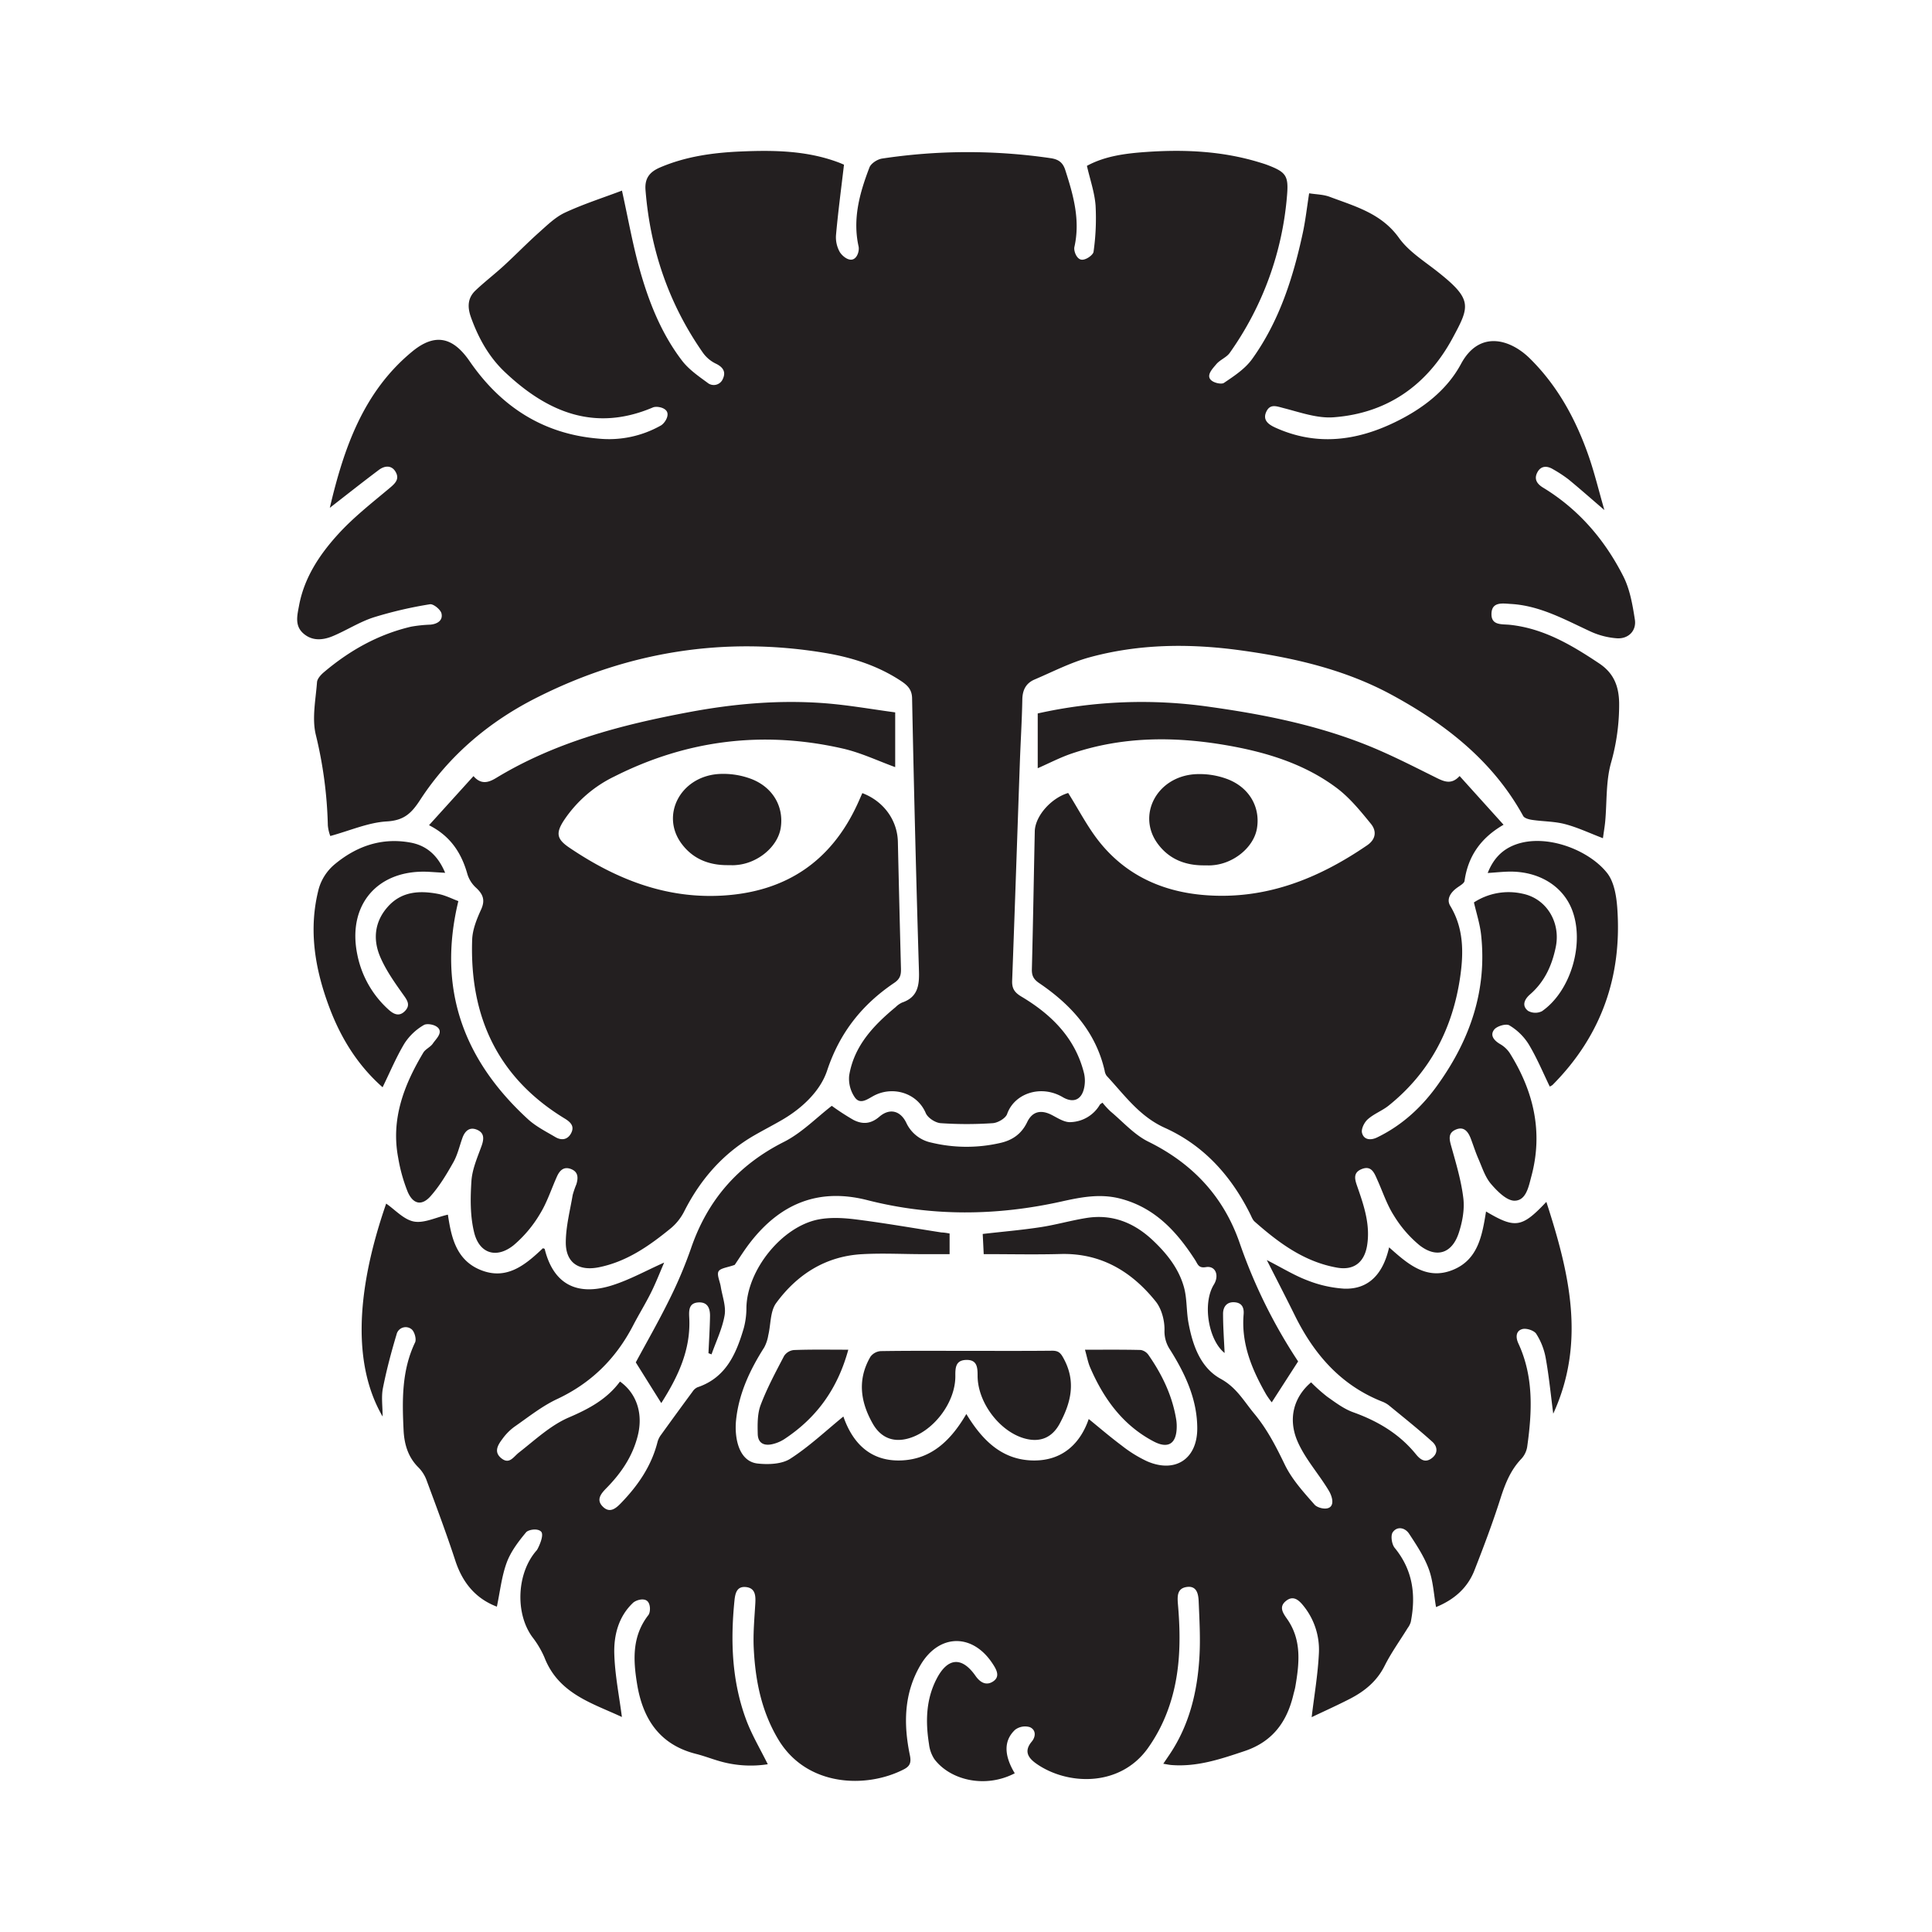 <svg id="Livello_1" data-name="Livello 1" xmlns="http://www.w3.org/2000/svg" viewBox="0 0 841.89 841.89">
  <defs>
    <style>
      .cls-1 {
        fill: #231f20;
      }
    </style>
  </defs>
  <title>Glos</title>
  <g>
    <path class="cls-1" d="M143.93,364.3a17.62,17.62,0,0,1-1.07-4.63A183.77,183.77,0,0,0,137.57,320c-1.66-7.15,0-15.13.57-22.7.11-1.54,1.67-3.25,3-4.37,11.17-9.46,23.65-16.49,38-19.85a59.66,59.66,0,0,1,8.37-.88c3.07-.27,5.58-1.84,4.87-4.89-.4-1.7-3.52-4.22-5-4A177.49,177.49,0,0,0,162.89,269c-6.24,2-11.93,5.73-18,8.25C140.6,279,136,279.4,132.16,276s-2.62-7.9-1.85-12.09c2.25-12.17,8.92-22.2,16.92-31,6.73-7.43,14.78-13.71,22.51-20.19,2.44-2.05,4.43-3.89,2.71-7s-4.77-2.86-7.29-1c-7.14,5.35-14.12,10.89-21.44,16.57,6.09-25.89,14.57-50.58,36-68.18,10-8.18,17.77-6.13,24.94,4.31,13.54,19.67,31.87,31.66,56,33.7A45.92,45.92,0,0,0,288,185.4c1.53-.88,3.58-3.91,2.67-5.92s-4.66-2.58-6.17-1.93c-25.3,10.76-45.95,2.07-64.36-15.29-7-6.56-11.61-14.82-14.88-23.89-1.64-4.55-1.54-8.52,2-11.85,3.95-3.74,8.3-7.06,12.31-10.75,5.22-4.79,10.17-9.9,15.47-14.62,3.51-3.13,7.06-6.61,11.24-8.54,8-3.71,16.5-6.43,24.75-9.55,2.68,12.14,4.59,23,7.52,33.63,4,14.42,9.44,28.38,18.61,40.41,2.91,3.82,7.13,6.76,11.08,9.64a4.28,4.28,0,0,0,6.77-1.68c1.43-3.07,0-5.15-3.15-6.63a14.81,14.81,0,0,1-5.57-4.74c-14.88-21.29-22.94-45-25-70.86-.43-5.35,2-8,6.38-9.88,11.15-4.77,23-6.41,34.92-6.93,14.45-.63,28.91-.45,42.76,4.74,1.22.46,2.4,1,2.43,1-1.23,10.51-2.56,20.46-3.46,30.44a13.07,13.07,0,0,0,1.62,7.62c1,1.62,3.6,3.91,5.7,3.2s2.86-4,2.5-5.6c-2.69-12.13.49-23.39,4.73-34.45.68-1.77,3.45-3.56,5.48-3.87a249.67,249.67,0,0,1,73.44-.18c3.23.47,5.29,1.69,6.39,5.1,3.55,11,6.64,21.86,4,33.61-.35,1.53.76,4.88,2.76,5.46s5.41-2,5.58-3.35a103.35,103.35,0,0,0,.89-20.18c-.43-5.71-2.41-11.31-3.77-17.29,7.93-4.32,17-5.44,26-6.06,16.63-1.15,33.18-.37,49.28,4.58,1.11.34,2.22.67,3.3,1.08,8.13,3.1,9.34,4.65,8.63,13.16a137.54,137.54,0,0,1-25,68.77c-1.43,2-4.29,3-5.92,5-1.37,1.65-3.69,4-2.82,6s5.09,2.81,6.21,2.07c4.46-3,9.23-6.14,12.29-10.39,11.81-16.44,17.87-35.38,22.09-54.95,1.18-5.49,1.8-11.09,2.77-17.3,3,.49,6.18.49,9,1.55,11.05,4.16,22.5,7.19,30.14,17.88,4.2,5.88,10.9,10.06,16.73,14.66,15.48,12.19,14.13,15.13,6.65,29-11.06,20.48-28.47,32.79-51.92,34.52-7.11.52-14.56-2.18-21.7-4-3.17-.82-5.93-2-7.59,1.62s1,5.51,3.86,6.83c17.81,8.11,35.25,5.94,52.27-2.33,11.89-5.76,22.53-13.82,28.74-25.38,8-14.88,21.46-10.8,30-2.38,12.17,12,20.13,26.7,25.68,42.7,2.52,7.27,4.32,14.78,6.79,23.36-5.93-5.09-10.73-9.34-15.68-13.4a58.11,58.11,0,0,0-6.65-4.36c-2.65-1.62-5.32-1.58-6.86,1.31s-.25,5,2.43,6.65c15.5,9.4,26.9,22.7,35,38.64,2.9,5.7,4.05,12.47,5.05,18.89.75,4.83-2.77,8.44-7.73,8.16a33.28,33.28,0,0,1-11.79-3.06c-11.12-5.14-21.89-11.19-34.5-11.91-3.55-.21-8.3-1.09-8.46,4.2s4.46,4.51,8.12,4.9c14.65,1.58,26.84,8.82,38.81,16.81,6.4,4.27,8.55,9.92,8.7,17.18a92.37,92.37,0,0,1-3.61,26.38c-2.18,8-1.7,16.75-2.45,25.16-.22,2.43-.66,4.83-1,7.45-5.85-2.23-11-4.69-16.52-6.14-4.59-1.21-9.5-1.13-14.24-1.83-1.41-.2-3.42-.7-4-1.72-13.24-24.08-34-40.17-57.46-52.88-20.46-11.07-43-16.19-65.93-19.33-22.07-3-44.11-2.81-65.69,3.11-8.2,2.26-15.94,6.27-23.82,9.63-3.71,1.58-5.27,4.51-5.35,8.67-.17,9.3-.77,18.59-1.09,27.89-1.12,31.55-2.16,63.1-3.34,94.65-.13,3.41,1,5.15,4,6.95,13.05,7.77,23.45,18,27.29,33.32a14.67,14.67,0,0,1-.12,7.27c-1.31,4.62-4.81,5.79-9.13,3.25-9.52-5.6-21.08-1.64-24.23,7.33-.66,1.88-4,3.83-6.22,4a166.37,166.37,0,0,1-22.77,0c-2.31-.17-5.59-2.31-6.47-4.38-3.76-8.89-14.44-11.92-22.63-7.57-2.77,1.47-5.95,4.07-8.31.67a14.32,14.32,0,0,1-2.43-9.5c2.12-12.89,10.59-21.8,20.21-29.77a10,10,0,0,1,2.83-2c6.71-2.29,7.56-7.23,7.37-13.6q-1.81-59.53-3-119.09c-.08-3.84-2.19-5.7-4.83-7.45-10-6.61-21.22-10.21-32.83-12.17-43.77-7.37-85.72-.7-125.18,19.07C213.74,314,195.82,328.93,183,348.7c-3.82,5.86-7.08,8.82-14.5,9.25C160.49,358.42,152.69,361.9,143.93,364.3Z"/>
    <path class="cls-1" d="M413.8,537.51v9H402.28c-8.8,0-17.63-.48-26.4,0-16,.82-28.46,8.77-37.66,21.31-2.63,3.58-2.3,9.31-3.43,14a17.21,17.21,0,0,1-1.76,5.31c-6.21,9.77-11.08,20.06-12.28,31.71-.77,7.39,1,18,9.42,18.91,4.68.51,10.5.29,14.2-2.09,8.24-5.3,15.48-12.16,23.14-18.4,3.75,10.85,11.22,19.66,25.18,19.14,13.23-.5,21.7-8.79,28.4-20.23,6.73,11.07,15.09,19.73,28.42,20.23,14,.52,21.55-8.19,24.91-18.05,4.36,3.54,9.29,7.78,14.49,11.66a56,56,0,0,0,10.94,6.76c12.2,5.3,21.83-.92,21.87-14.24,0-12.72-5.22-23.83-11.83-34.35a14.32,14.32,0,0,1-2.45-8.57c.08-4.19-1.25-9.28-3.83-12.49-10.55-13.13-23.94-21.17-41.55-20.67-10.94.3-21.9.05-33.4.05-.14-3-.28-5.85-.43-8.79,8.65-1,16.88-1.69,25-2.93,6.7-1,13.26-2.91,20-4,11.31-1.87,20.88,1.95,29.09,9.67,6.14,5.78,11.35,12.33,13.61,20.49,1.38,5,1,10.52,2,15.69,1.81,9.69,5.22,19.38,14,24.21,6.92,3.79,10.09,9.72,14.62,15.17,5.67,6.83,9.51,14.36,13.32,22.24,3.11,6.43,8.19,12,13,17.46,1.14,1.3,5.22,2.52,6.91.85s.35-5.2-.75-7c-4.3-7.2-10.14-13.63-13.5-21.19-4.54-10.21-1.61-19.74,5.8-26a74.49,74.49,0,0,0,7,6.25c3.61,2.54,7.27,5.33,11.35,6.79,10.7,3.84,20.09,9.39,27.31,18.28,1.87,2.3,3.94,3.86,6.75,1.86,3-2.12,2.74-5.19.4-7.29-6.11-5.51-12.57-10.65-18.94-15.88a11.35,11.35,0,0,0-3-1.66c-18-7.15-29.67-20.67-38-37.58-3.78-7.65-7.69-15.22-12.17-24.05,6.88,3.51,12.08,6.74,17.71,8.86a52.55,52.55,0,0,0,15.85,3.59c10.4.44,17-5.89,19.73-18,8,7.12,16.19,14.51,27.75,9.84,11.07-4.47,12.81-15.1,14.49-25.46,12.75,7.56,15.63,7.09,26.28-4.19,9.89,30.52,17.39,60.94,3,92.3-1.07-8.24-1.85-16.33-3.29-24.31a29.18,29.18,0,0,0-4.14-10.53c-1-1.47-4.37-2.55-6.14-2-2.68.8-2.89,3.49-1.62,6.23,6.72,14.48,6,29.67,3.86,44.92a10.08,10.08,0,0,1-2.51,5.3c-4.75,4.94-7.11,10.92-9.16,17.34-3.35,10.53-7.26,20.9-11.29,31.19-3,7.79-8.93,12.94-16.78,16.13-1-5.72-1.27-11.43-3.16-16.54-2-5.46-5.35-10.5-8.58-15.42-1.75-2.67-5.19-3.41-7.13-.64-1,1.44-.43,5.23.85,6.8,7.93,9.67,9.33,20.56,7,32.33a8.54,8.54,0,0,1-1.32,2.58c-3.38,5.49-7.19,10.76-10.07,16.5-3.35,6.69-8.63,11-15,14.31-5.69,2.93-11.54,5.55-16.79,8.06,1.12-9.45,2.73-18.69,3.16-28A30.37,30.37,0,0,0,568,699.76c-2-2.5-4.41-4.67-7.55-2.19s-1.64,5,.32,7.77c6.55,9.19,5.45,19.45,3.67,29.73-.2,1.14-.56,2.24-.82,3.36-2.8,11.9-9.08,20.53-21.26,24.61-10.43,3.49-20.73,7-32,6.08-.94-.08-1.86-.29-3.45-.55,1.1-1.62,1.89-2.77,2.67-3.93,8.73-12.92,12.21-27.52,13.09-42.76.46-7.94,0-16-.33-23.91-.12-3.2-.73-7-5.09-6.44s-4.25,4-3.94,7.68c1.36,15.66,1.07,31.28-4.48,46.2A69.73,69.73,0,0,1,500.05,762c-12.35,17-35.27,15.88-48.55,6.47-3.57-2.54-5.34-5.43-1.92-9.53,1.88-2.25,1.85-5.17-.83-6.32a7.23,7.23,0,0,0-6.36,1.11c-5.08,4.71-4.92,11.17-.2,19-13.09,6.8-28.34,2.85-35.08-6.25a15,15,0,0,1-2.28-6.43c-1.57-9.85-1.36-19.57,3.4-28.65s10.92-9.61,16.85-1.14c2.09,3,4.69,4.3,7.5,2.56,3.39-2.09,1.75-5.15,0-7.79-8.74-13.45-23.46-13.21-31.55.68-7.18,12.31-7.34,25.64-4.55,39.09.7,3.36,0,4.89-2.76,6.28-16.15,8.26-42.07,7.63-54.51-13-7.43-12.33-10.08-25.86-10.76-39.88-.31-6.44.3-12.94.68-19.4.2-3.43.06-6.78-4.08-7.22-3.94-.41-4.67,2.63-5,5.93-1.78,17.72-1.14,35.23,5.16,52.06,2.42,6.45,6,12.45,9.36,19.22a48.72,48.72,0,0,1-19.36-.9c-4-1-7.87-2.59-11.87-3.6-15.93-4-23.25-15.27-25.73-30.52-1.72-10.51-2.22-20.8,4.94-30,.92-1.19,1.07-4.87-.6-6.18s-4.91-.27-6.14.89c-6.3,6-8.37,14.09-8.12,22.26.27,9.13,2.12,18.21,3.31,27.46-12.81-6-27.6-10.06-33.77-26a41.52,41.52,0,0,0-5.33-8.94c-7.54-10.44-6.69-28,2-37.72.44-.5,3.44-6.49,1.9-8.11s-5.62-.84-6.56.3c-3.33,4-6.66,8.39-8.44,13.2-2.2,6-2.87,12.49-4.28,19.19-9.09-3.44-14.9-10.27-18.09-20-3.9-11.92-8.32-23.68-12.68-35.44a15.64,15.64,0,0,0-3.53-5.35c-4.39-4.4-6-9.91-6.34-15.77-.64-13.12-.92-26.22,5-38.6.68-1.44-.29-4.83-1.61-5.78a4.07,4.07,0,0,0-6.46,2.29c-2.31,7.72-4.39,15.53-5.95,23.43-.76,3.84-.13,7.95-.13,12.37-12.41-21.33-12.46-52.34,1.55-92.79,3.91,2.69,7.69,7,12.11,7.82s9.59-1.83,14.78-3c1.4,9,3.21,19.57,14.14,24.06,11.43,4.7,19.61-2.15,27.27-9.43.3.13.74.18.78.34,3.73,15.06,13.76,20.78,29.44,15.81,7.66-2.43,14.81-6.43,22.62-9.9-1.85,4.27-3.58,8.76-5.72,13.05-2.43,4.89-5.32,9.54-7.83,14.38-7.44,14.33-18.13,25-33,32-6.68,3.11-12.62,7.89-18.74,12.14a23.7,23.7,0,0,0-5.22,5.31c-1.93,2.56-3.84,5.61-.51,8.34,3.56,2.92,5.27-.52,7.76-2.46,7-5.47,13.77-11.86,21.75-15.28,8.79-3.76,16.62-8,22.26-15.64,7.33,5.22,10.15,14.11,7.73,23.66-2.26,9-7.26,16.29-13.63,22.77-2.37,2.41-4.62,5.07-1.59,8.08s5.65.84,8-1.62c7.38-7.64,13.23-16.15,15.86-26.62a9.19,9.19,0,0,1,1.54-3.08q6.79-9.43,13.71-18.8a5.13,5.13,0,0,1,2.1-1.87c12.45-4.16,16.93-14.59,20.23-25.83a34.18,34.18,0,0,0,1.14-8.86c.28-16.35,15.38-35.37,31.45-38.47,5.25-1,10.93-.67,16.29,0,12.47,1.58,24.85,3.75,37.27,5.68C411.43,537.09,412.55,537.29,413.8,537.51Z"/>
    <path class="cls-1" d="M465.47,345.55c4.65,7.36,8.57,15.11,13.92,21.7,11.72,14.42,27.57,21.44,45.92,22.83,26.26,2,49.14-7.17,70.37-21.69,4-2.7,4.22-6.32,1.71-9.4-4.57-5.6-9.27-11.41-15-15.69-14.24-10.63-31-15.64-48.27-18.6-22.54-3.86-45-3.78-66.92,3.6-5.11,1.71-9.94,4.25-15,6.46V310.89A207.6,207.6,0,0,1,527,308c23.05,3.21,45.81,7.73,67.51,16.25,10.75,4.22,21.07,9.55,31.43,14.69,3.56,1.77,6.64,3,10.1-.78l19.15,21.23c-9.94,5.75-15.47,13.71-17,24.46-.15,1.1-2,2.07-3.13,2.91-2.85,2-4.92,5-3.09,8,5.92,9.8,5.84,20.47,4.31,31-3.26,22.46-13.19,41.59-31.14,56-2.82,2.27-6.44,3.57-9.14,6-1.49,1.32-2.92,4.2-2.49,5.9.8,3.12,3.82,3.33,6.56,2,11.19-5.41,20-13.68,27-23.74,13.67-19.34,20.94-40.6,18.34-64.54-.51-4.7-2-9.28-3.13-14.14a27.69,27.69,0,0,1,21.29-3.78c10.39,2.17,16.6,12.51,14.36,23.28-1.65,8-4.88,15.11-11.2,20.59-2.38,2.07-3.76,4.88-.87,7.16a6.51,6.51,0,0,0,6.08.15c12.69-8.82,18.72-29.82,13.05-44.29-4.09-10.42-14.62-16.78-27.52-16.53-2.81.06-5.61.36-9.19.6,2.4-6.09,6.18-10.16,12-12.34,13.4-5,32.1,2.24,40.06,12.37,3,3.82,4,9.86,4.39,15,2.2,29.92-6.9,55.89-28.19,77.33a4.94,4.94,0,0,1-1.23.68c-3-6.24-5.68-12.64-9.22-18.5a25,25,0,0,0-8.36-8.14c-1.41-.86-5.35.28-6.58,1.79-2,2.49-.18,4.75,2.49,6.33a12.59,12.59,0,0,1,4.24,3.93c10.39,16.6,14.63,34.36,9.44,53.69-1.19,4.42-2.23,10.56-7.28,10.66-3.44.06-7.55-4.08-10.28-7.26-2.59-3-3.88-7.2-5.54-11-1.26-2.87-2.2-5.89-3.32-8.83-1.19-3.12-3.09-5.49-6.72-3.81-3.28,1.52-2.61,4.22-1.76,7.25,2.09,7.46,4.35,15,5.25,22.62.58,4.91-.43,10.32-2,15.09-2.93,8.91-9.66,11.13-17.07,5.38a51.77,51.77,0,0,1-11.22-13c-3-4.69-4.78-10.15-7.08-15.28-1.38-3.06-2.56-6.74-7-4.91-4.11,1.69-2.73,5-1.67,8.07,2.84,8.17,5.54,16.37,4.09,25.24-1.2,7.3-5.77,10.88-13,9.62-14.3-2.49-25.48-10.79-36-20.08-.93-.82-1.38-2.23-2-3.41-8.28-16.56-20.17-29.81-37.15-37.45-11.08-5-17.6-14.34-25.34-22.66a5.21,5.21,0,0,1-.88-2.29c-3.89-16.9-14.66-28.7-28.5-38.1-2.36-1.6-3.27-3.14-3.2-6,.52-20.11.84-40.23,1.27-60.34C451.21,355.41,458.15,347.72,465.47,345.55Z"/>
    <path class="cls-1" d="M166.72,473.79c-10.9-9.62-18.23-21.52-23.23-34.88-6.29-16.76-9.19-34-4.58-51.66a21.67,21.67,0,0,1,6.75-10.47c9.54-8,20.63-11.95,33.26-9.61,7.23,1.34,12,5.84,15.06,13.17l-6.67-.41c-22.58-1.41-36.21,14.26-31.56,36.27A43.69,43.69,0,0,0,169,439.66c2.26,2.12,4.74,3.61,7.37,1,2.83-2.81.88-5.06-1-7.72-3.59-5.05-7.23-10.25-9.66-15.9-3.29-7.63-2.52-15.38,3.25-21.88,6-6.77,13.91-7.18,22-5.62,3.18.61,6.18,2.18,8.77,3.13-9.26,38.32,2.33,69.33,30.3,95,3.48,3.2,7.91,5.42,12,7.84,2.61,1.53,5.29,1.22,6.83-1.69,1.63-3.09-.29-4.88-2.79-6.41-29.22-17.8-41.47-44.5-40.32-77.92.15-4.44,2-9,3.9-13.17s.77-6.75-2.3-9.56A13.27,13.27,0,0,1,203.7,381c-2.57-9.21-7.32-16.64-16.75-21.41l19.37-21.39c3.25,3.73,6.42,2.91,9.81.85,25.93-15.75,54.7-23.22,84.13-28.73,19.51-3.66,39.18-5.39,59-3.89,10.2.78,20.32,2.58,30.83,4v23.85c-7.44-2.69-14.92-6.28-22.79-8.08-34.58-7.9-67.9-3.83-99.6,12.17a55.23,55.23,0,0,0-21.94,19.08c-3.67,5.61-3.14,8.21,2.29,11.89,20.27,13.73,42.15,22.45,67.12,20.9,27.26-1.69,46.92-14.8,58.43-39.75.75-1.62,1.45-3.26,2.17-4.88,9.33,3.54,15.28,11.83,15.49,21.23q.62,27.67,1.35,55.33c.07,2.69-.4,4.41-2.93,6.12-14,9.45-23.76,21.66-29.27,38.27-2.91,8.75-10.7,16.23-19.41,21.33-4,2.34-8.14,4.46-12.16,6.77-13.67,7.86-23.57,19.17-30.66,33.16a23.33,23.33,0,0,1-5.73,7.3c-9.41,7.7-19.3,14.69-31.59,17.13-8.77,1.73-14.38-2.08-14.31-11,.05-6.84,1.84-13.68,3-20.5a39.37,39.37,0,0,1,1.61-4.69c.85-2.77.88-5.41-2.36-6.65s-5,.76-6.16,3.4c-2.43,5.42-4.27,11.21-7.37,16.21a53.83,53.83,0,0,1-11.38,13.54c-7.42,6-14.94,3.83-17.25-5.4-1.79-7.18-1.7-15-1.21-22.51.34-5.15,2.58-10.23,4.38-15.19,1.11-3.09,1.34-5.75-1.92-7.15s-5.32.53-6.41,3.61c-1.28,3.58-2.12,7.42-4,10.69-2.88,5.12-6,10.31-9.86,14.65s-7.66,3.51-10-2a71.23,71.23,0,0,1-4.1-14.72c-3.23-16.86,2.5-31.71,10.93-45.82.95-1.59,3.12-2.42,4.18-4,1.24-1.82,3.7-4,2.79-6.08-1-2.2-5.32-2.8-6.68-2a24.86,24.86,0,0,0-8.46,8C172.69,460.6,170,467.07,166.72,473.79Z"/>
    <path class="cls-1" d="M362.46,481.88a105.73,105.73,0,0,0,9.4,6.11c3.89,2,7.53,1.9,11.33-1.37,4.53-3.88,9.18-2.62,11.73,2.63a15.44,15.44,0,0,0,10.88,8.64,65.37,65.37,0,0,0,30.09.16c5.36-1.2,9.28-4,11.71-9.07,2.23-4.68,6-5.54,10.68-3.14,2.63,1.35,5.56,3.31,8.24,3.14a15.34,15.34,0,0,0,12.75-7.59c.15-.26.5-.4,1.14-.89a37.76,37.76,0,0,0,3.49,3.79c5.42,4.53,10.34,10.17,16.52,13.21,19.35,9.55,32.85,24,39.83,44.3a228.52,228.52,0,0,0,25.42,51.45l-11.49,17.83a35.49,35.49,0,0,1-2.47-3.49c-6.16-10.8-10.88-22-9.79-34.87.24-2.87-.71-5-3.9-5.24-3.41-.27-5,1.95-5.06,4.86,0,5.93.44,11.86.68,17.24-7-5.53-9.79-21.52-4.69-29.8,2.47-4,.72-8.33-3.46-7.62-3.24.55-3.54-1.28-4.64-3-8-12.42-17.52-22.9-32.6-26.83-8.7-2.27-17-.7-25.51,1.2-28.27,6.31-56.62,6.64-84.8-.56-21.21-5.41-37.79,1.49-50.88,18.26-2.75,3.51-5.1,7.34-6.9,9.95-3.09,1.15-6.29,1.39-7.07,2.89s.66,4.39,1,6.68c.68,4.15,2.35,8.5,1.66,12.43-1,5.81-3.71,11.32-5.69,17l-1.34-.51c.24-5.37.59-10.75.68-16.13.05-3.26-.94-6.2-5-6-4.2.22-4.23,3.36-4.06,6.56.78,14.12-5,26-12.18,37.31-3.78-6-7.41-11.82-11.11-17.74,4.68-8.68,9.95-17.87,14.62-27.35a189.78,189.78,0,0,0,9.45-22.36c7.2-21,20.45-36.25,40.42-46.33C349.35,493.7,355.72,487.07,362.46,481.88Z"/>
    <path class="cls-1" d="M421.17,588.65c12.45,0,24.9.07,37.35-.06,2.76,0,3.7,1,5,3.44,5.42,10,3.19,19.14-1.73,28.31-3.22,6-8.34,8.27-14.91,6.59C435.81,624.1,426,611.26,426,599.51c0-3.66-.2-7-4.89-6.91s-4.84,3.33-4.81,7c.09,11.74-9.86,24.58-21,27.36-6.52,1.63-11.68-.77-15-6.61-5.43-9.57-6.72-19.28-1-29.13a6.11,6.11,0,0,1,4.48-2.46C396.26,588.56,408.72,588.65,421.17,588.65Z"/>
    <path class="cls-1" d="M524.88,377.09c-8.26.09-15.38-2.63-20.38-9.41-9.07-12.3-.64-28.83,15.68-30.27a34.48,34.48,0,0,1,14.09,1.88c10,3.53,15.05,12.33,13.45,21.75-1.38,8.1-10,15.28-19.35,16C527.22,377.17,526.05,377.09,524.88,377.09Z"/>
    <path class="cls-1" d="M317.34,377c-8.27.09-15.38-2.63-20.38-9.41-9.07-12.3-.64-28.83,15.68-30.27a34.48,34.48,0,0,1,14.09,1.88c10,3.53,15,12.33,13.45,21.75-1.38,8.1-10,15.28-19.35,16C319.67,377.09,318.51,377,317.34,377Z"/>
    <path class="cls-1" d="M369.65,588.15c-4.71,17.29-14,29.83-27.93,39a16.18,16.18,0,0,1-4.53,2c-3.85,1.09-6.92.06-7-4.34-.1-4.22-.17-8.79,1.29-12.62,2.79-7.35,6.55-14.35,10.21-21.34a5.8,5.8,0,0,1,4.22-2.55C353.48,588,361.09,588.15,369.65,588.15Z"/>
    <path class="cls-1" d="M472.79,588.16c8.47,0,16.41-.09,24.34.11a5.28,5.28,0,0,1,3.41,2.28c5.91,8.51,10.32,17.69,12,28a18.48,18.48,0,0,1,.23,3c0,7.43-3.56,10-10.08,6.56-13.33-7-21.73-18.55-27.59-32.1C474.11,593.8,473.7,591.35,472.79,588.16Z"/>
  </g>
</svg>
